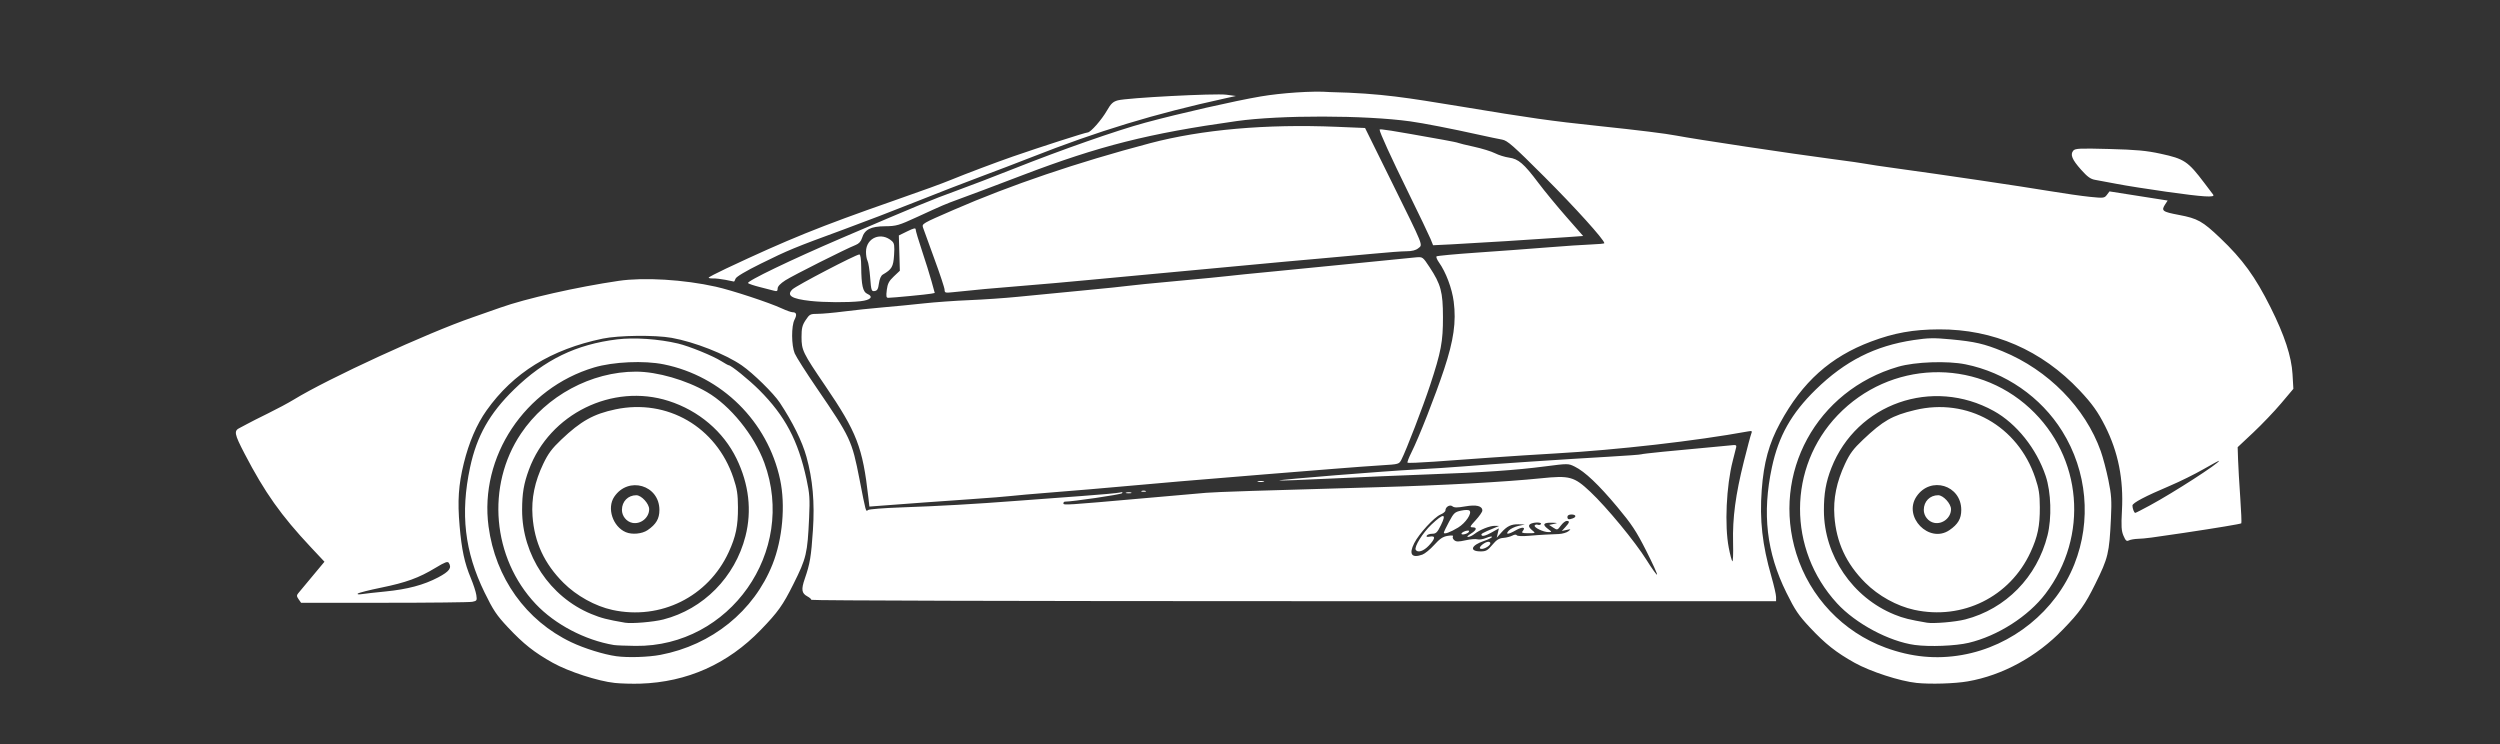 <?xml version="1.0" encoding="UTF-8" standalone="no"?>
<!-- Created with Inkscape (http://www.inkscape.org/) -->

<svg
   xmlns:dc="http://purl.org/dc/elements/1.1/"
   xmlns:cc="http://creativecommons.org/ns#"
   xmlns:rdf="http://www.w3.org/1999/02/22-rdf-syntax-ns#"
   xmlns:svg="http://www.w3.org/2000/svg"
   xmlns="http://www.w3.org/2000/svg"
   xmlns:sodipodi="http://sodipodi.sourceforge.net/DTD/sodipodi-0.dtd"
   xmlns:inkscape="http://www.inkscape.org/namespaces/inkscape"
   id="svg3336"
   height="428"
   viewBox="0 0 1438 428"
   width="1438"
   version="1.1"
   inkscape:version="0.91 r13725"
   sodipodi:docname="infernus.svg">
  <rect x="0" y="0" width="1438" height="428" fill="#333333" stroke="none"/>
  <defs
     id="defs3393" />
  <sodipodi:namedview
     pagecolor="#ffffff"
     bordercolor="#666666"
     borderopacity="1"
     objecttolerance="10"
     gridtolerance="10"
     guidetolerance="10"
     inkscape:pageopacity="0"
     inkscape:pageshadow="2"
     inkscape:window-width="1920"
     inkscape:window-height="1017"
     id="namedview3391"
     showgrid="false"
     inkscape:zoom="0.70710678"
     inkscape:cx="811.12257"
     inkscape:cy="196.63471"
     inkscape:window-x="-8"
     inkscape:window-y="-8"
     inkscape:window-maximized="1"
     inkscape:current-layer="svg3336" />
  <path
     id="path3346"
     d="m 353.55,392.816 c -9.545,-1 -26.579,-6.537 -35.574,-11.565 -10.669,-5.962 -16.851,-10.85 -25.814,-20.409 -6.55,-6.986 -8.424,-9.785 -13.47,-20.118 -11.443,-23.432 -13.974,-45.365 -8.3,-71.914 3.848,-18.006 11.185,-31.01 25.242,-44.736 17.584,-17.172 35.765,-26.008 59.41,-28.874 9.809,-1.189 23.961,-0.217 34.978,2.403 6.426,1.528 20.01,7.06 24.87,10.128 2.044,1.29 3.949,2.346 4.235,2.346 1.366,0 11.753,8.416 17.585,14.249 14.858,14.858 22.374,29.035 27.18,51.266 1.82,8.422 2.014,11.25 1.515,22.16 -0.947,20.711 -1.544,23.231 -9.067,38.281 -6.072,12.147 -8.826,16.008 -18.721,26.251 -18.974,19.64 -42.374,30.091 -69.294,30.949 -4.57,0.146 -11.218,-0.04 -14.773,-0.412 z m 26.285,-16.132 c 29.611,-5.617 53.815,-25.166 64.53,-52.118 5.769,-14.51 7.511,-33.967 4.36,-48.698 -7.143,-33.394 -33.532,-59.526 -66.953,-66.298 -11.289,-2.287 -29.015,-1.492 -40.047,1.796 -39.881,11.889 -66.055,51.316 -60.713,91.453 3.935,29.567 21.558,54.221 47.61,66.601 7.536,3.581 18.633,7.031 25.853,8.035 6.574,0.915 18.362,0.556 25.362,-0.772 z m -26.748,-5.669 c -16.592,-2.788 -33.876,-11.865 -44.956,-23.609 -25.022,-26.499 -28.614,-68.039 -8.485,-97.991 14.607,-21.735 40.45,-35.649 66.192,-35.649 12.134,0 28.819,4.807 40.8,11.755 13.373,7.754 27.147,24.737 33.004,40.693 18.744,51.062 -19.869,105.941 -74.091,105.304 -5.586,-0.066 -11.195,-0.294 -12.465,-0.507 z m 28.467,-14.695 c 23.036,-5.915 41.218,-24.346 47.238,-47.884 3.756,-14.685 1.998,-29.963 -5.134,-44.625 -7.59,-15.602 -21.724,-27.617 -39.024,-33.174 -32.297,-10.373 -68.53,7.412 -80.375,39.451 -2.98,8.062 -3.93,13.668 -3.94,23.248 -0.026,25.935 15.982,50.01 39.774,59.822 5.761,2.376 9.161,3.253 19.457,5.019 3.781,0.649 16.386,-0.416 22.004,-1.859 z m -29.297,-5.494 c -9.886,-2.144 -20.667,-8.121 -28.163,-15.61 -11.027,-11.018 -16.715,-23.285 -17.785,-38.354 -0.721,-10.162 1.254,-19.792 6.17,-30.073 2.826,-5.91 4.967,-8.783 10.382,-13.926 11.243,-10.68 18.53,-14.752 31.148,-17.406 29.808,-6.27 58.028,10.112 67.83,39.378 2.117,6.321 2.592,9.376 2.633,16.945 0.058,10.73 -1.213,16.878 -5.347,25.853 -11.807,25.635 -39.15,39.209 -66.868,33.197 z m 20.23,-45.889 c 4.91,-3.342 6.809,-6.578 6.809,-11.603 0,-14.353 -17.895,-19.589 -25.974,-7.6 -4.38,6.5 -0.86,17.229 6.691,20.39 3.604,1.509 9.311,0.966 12.474,-1.187 z m -8.781,-4.192 c -3.405,-0.698 -6.004,-3.967 -5.972,-7.511 0.043,-4.851 3.534,-8.38 8.291,-8.38 2.91,0 7.376,4.864 7.376,8.033 0,4.902 -4.868,8.847 -9.695,7.857 z m 738.652,92.062 c -9.547,-1.001 -26.579,-6.539 -35.574,-11.565 -10.677,-5.967 -16.858,-10.855 -25.804,-20.409 -6.449,-6.887 -8.482,-9.903 -13.438,-19.93 -11.431,-23.125 -14.022,-45.527 -8.342,-72.103 3.846,-17.994 11.186,-31.01 25.211,-44.707 16.857,-16.463 34.08,-25.173 56.355,-28.502 8.429,-1.26 11.62,-1.318 21.444,-0.39 13.781,1.302 19.089,2.53 29.709,6.874 26.197,10.717 47.576,32.47 56.446,57.438 1.273,3.582 3.239,11.032 4.37,16.554 1.767,8.627 1.975,11.74 1.478,22.11 -0.968,20.211 -1.542,22.613 -9.021,37.737 -5.915,11.962 -8.852,16.096 -18.621,26.208 -15.113,15.644 -34.699,26.313 -54.707,29.8 -7.452,1.299 -21.532,1.721 -29.504,0.885 z m 26.314,-16.084 c 28.78,-5.063 53.828,-25.321 64.501,-52.165 9.949,-25.025 7.351,-53.526 -6.973,-76.509 -12.291,-19.721 -32.7,-33.843 -55.621,-38.487 -10.397,-2.107 -28.956,-1.453 -38.679,1.362 -47.042,13.62 -73.061,61.306 -58.661,107.511 7.795,25.011 26.866,45.109 51.325,54.091 14.861,5.457 29.203,6.823 44.108,4.201 z m -27.238,-5.734 c -14.902,-2.05 -34.12,-12.34 -44.794,-23.985 -28.487,-31.08 -28.329,-78.194 0.363,-108.166 30.064,-31.401 79.019,-33.149 110.613,-3.949 30.183,27.891 34.017,73.562 8.951,106.615 -9.893,13.046 -27.453,24.271 -44.206,28.256 -7.461,1.775 -22.57,2.372 -30.931,1.222 z m 28.928,-14.683 c 23.387,-6.035 41.365,-24.385 47.37,-48.35 2.517,-10.048 2.06,-24.907 -1.051,-34.181 -5.28,-15.738 -16.78,-30.138 -29.85,-37.377 -35.333,-19.569 -78.893,-4.282 -93.421,32.785 -3.149,8.034 -4.323,14.73 -4.299,24.512 0.065,25.895 16.462,50.035 40.635,59.824 5.125,2.075 8.482,2.914 18.61,4.652 3.791,0.65 16.395,-0.418 22.003,-1.865 z m -29.361,-5.549 c -9.972,-2.177 -20.558,-8.039 -28.067,-15.542 -11.026,-11.018 -16.715,-23.285 -17.785,-38.354 -0.712,-10.035 1.233,-19.62 6.09,-30.013 2.792,-5.974 4.775,-8.637 10.368,-13.926 11.592,-10.963 16.718,-13.891 29.855,-17.057 30.143,-7.265 59.212,9.101 69.216,38.968 2.118,6.321 2.592,9.376 2.633,16.945 0.058,10.73 -1.213,16.878 -5.347,25.853 -11.841,25.707 -39.127,39.207 -66.964,33.129 z m 20.313,-45.824 c 4.91,-3.342 6.809,-6.578 6.809,-11.603 0,-14.304 -17.659,-19.655 -25.72,-7.793 -7.971,11.731 7.244,27.337 18.911,19.396 z m -8.781,-4.191 c -3.405,-0.698 -6.004,-3.967 -5.972,-7.511 0.043,-4.851 3.534,-8.38 8.291,-8.38 2.91,0 7.376,4.864 7.376,8.033 0,4.902 -4.868,8.847 -9.695,7.857 z m -940.765,43.95 c -1.172,-1.673 -1.21,-2.276 -0.22,-3.462 0.659,-0.79 4.323,-5.19 8.141,-9.778 l 6.942,-8.341 -7.77,-8.279 c -17.201,-18.327 -26.527,-31.482 -38.133,-53.791 -6.033,-11.597 -6.334,-13.291 -2.67,-14.995 0.728,-0.338 2.57,-1.318 4.093,-2.177 1.523,-0.859 6.925,-3.596 12.003,-6.082 5.078,-2.486 11.726,-6.045 14.773,-7.909 19.919,-12.189 76.654,-38.282 102.95,-47.349 4.316,-1.488 11.496,-4.008 15.955,-5.598 14.588,-5.205 44.052,-11.866 68.067,-15.388 14.515,-2.129 37.477,-0.743 55.861,3.372 9.275,2.076 30.72,9.139 37.945,12.497 2.588,1.203 5.368,2.187 6.178,2.187 2.264,0 2.629,1.397 1.12,4.29 -1.875,3.595 -1.814,14.772 0.106,19.373 0.82,1.966 6.533,10.95 12.696,19.964 19.417,28.403 20.223,30.122 24.567,52.398 3.802,19.499 3.603,18.781 4.911,17.743 0.614,-0.487 9.218,-1.165 19.121,-1.507 21.602,-0.745 42.197,-1.915 66.479,-3.777 9.903,-0.759 26.73,-2.01 37.394,-2.78 10.664,-0.77 20.428,-1.658 21.698,-1.972 1.59,-0.394 2.021,-0.272 1.385,0.392 -0.711,0.748 -28.494,4.829 -32.824,4.829 -0.48,0 -0.877,0.443 -0.877,0.988 0,1.126 1.251,1.047 45.704,-2.889 16.758,-1.484 33.17,-2.923 36.471,-3.197 5.882,-0.489 31.407,-1.32 98.795,-3.217 36.888,-1.038 73.585,-3.042 93.716,-5.117 16.567,-1.708 19.044,-1.03 28.405,7.769 9.371,8.808 25.745,28.655 32.29,39.138 3.093,4.953 5.838,8.791 6.1,8.529 0.262,-0.262 -2.564,-6.486 -6.281,-13.83 -5.671,-11.206 -8.347,-15.255 -16.641,-25.176 -10.716,-12.818 -18.599,-20.287 -24.451,-23.165 -3.69,-1.815 -3.853,-1.816 -17.031,-0.114 -17.183,2.219 -34.999,3.441 -67.022,4.597 -14.219,0.513 -39.288,1.586 -55.71,2.382 -16.421,0.797 -30.009,1.297 -30.194,1.111 -0.482,-0.482 60.872,-5.406 78.65,-6.313 8.198,-0.418 20.455,-1.214 27.238,-1.769 15.493,-1.267 60.21,-4.245 83.826,-5.583 9.867,-0.559 18.201,-1.177 18.52,-1.374 0.539,-0.333 19.004,-2.207 41.559,-4.216 5.332,-0.475 10.526,-0.969 11.541,-1.097 1.235,-0.156 1.741,0.225 1.529,1.152 -0.175,0.762 -1.082,4.357 -2.017,7.989 -3.685,14.326 -4.732,37.065 -2.293,49.81 0.756,3.949 1.69,7.498 2.077,7.887 0.387,0.389 0.576,-4.463 0.42,-10.782 -0.35,-14.174 1.414,-27.435 6.197,-46.593 1.965,-7.871 3.894,-15.095 4.286,-16.054 0.624,-1.524 0.378,-1.681 -1.973,-1.251 -29.797,5.45 -75.16,10.638 -110.715,12.662 -10.156,0.578 -26.776,1.647 -36.933,2.375 -10.156,0.728 -25.03,1.793 -33.052,2.367 -8.022,0.574 -14.802,0.828 -15.064,0.565 -0.263,-0.263 0.743,-2.909 2.236,-5.881 4.275,-8.507 13.741,-32.601 18.789,-47.822 5.534,-16.686 7.042,-27.28 5.539,-38.92 -0.991,-7.675 -4.483,-16.957 -8.507,-22.606 -1.098,-1.542 -1.716,-3.084 -1.373,-3.427 0.343,-0.343 10.879,-1.326 23.414,-2.184 12.535,-0.858 30.685,-2.2 40.334,-2.981 9.649,-0.781 20.969,-1.54 25.158,-1.687 4.188,-0.147 7.616,-0.479 7.617,-0.739 0.012,-1.89 -16.778,-20.491 -34.319,-38.024 -18.226,-18.211 -21.43,-21.035 -24.496,-21.562 -1.93,-0.333 -7.876,-1.579 -13.213,-2.767 -15.429,-3.437 -32.205,-6.706 -39.703,-7.736 -26.148,-3.591 -74.687,-3.666 -99.718,-0.155 -50.708,7.112 -78.999,14.262 -123.263,31.143 -19.205,7.326 -27.469,10.439 -36.471,13.735 -8.16,2.987 -8.985,3.34 -24.006,10.249 -10.769,4.953 -12.016,5.313 -18.628,5.371 -8.151,0.071 -11.697,1.9 -13.176,6.794 -0.588,1.946 -1.793,3.251 -3.693,3.998 -5.551,2.185 -36.004,17.499 -40.374,20.303 -2.903,1.863 -4.457,3.508 -4.457,4.718 0,1.483 -0.419,1.741 -2.077,1.278 -1.143,-0.319 -4.778,-1.256 -8.079,-2.082 -3.301,-0.826 -6.39,-1.853 -6.865,-2.283 -1.117,-1.016 24.791,-13.48 53.949,-25.982 42.934,-18.396 52.215,-22.225 65.555,-27.05 7.363,-2.663 22.529,-8.476 33.701,-12.918 27.161,-10.799 58.858,-21.892 75.25,-26.337 19.521,-5.292 51.763,-12.619 66.537,-15.119 11.486,-1.944 29.801,-3.296 39.512,-2.501 30.448,0.677 45.549,3.476 74.459,8.14 41.377,6.867 52.717,8.473 80.328,11.381 23.1,2.432 38.534,4.343 44.781,5.544 10.671,2.051 66.615,10.463 89.1,13.396 9.649,1.259 18.567,2.53 19.818,2.826 1.251,0.295 9.561,1.528 18.466,2.74 24.896,3.388 70.851,10.201 87.287,12.94 8.125,1.355 18.505,2.841 23.066,3.304 7.909,0.803 8.362,0.75 9.791,-1.145 l 1.498,-1.986 16.73,2.63 16.73,2.63 -1.361,2.076 c -2.506,3.824 -1.806,4.372 7.938,6.217 10.657,2.018 13.506,3.613 23.593,13.211 12.981,12.352 20.171,22.249 29.03,39.959 8.037,16.068 12.038,28.247 12.624,38.428 l 0.484,8.42 -7.051,8.358 c -3.878,4.597 -11.088,12.146 -16.021,16.777 l -8.971,8.419 0.231,7.119 c 0.127,3.915 0.688,13.679 1.247,21.698 0.558,8.018 0.839,14.755 0.623,14.972 -0.386,0.386 -13.988,2.653 -33.081,5.514 -18.516,2.774 -22.375,3.275 -26.181,3.393 -2.105,0.066 -4.544,0.486 -5.421,0.934 -1.292,0.66 -1.877,0.153 -3.084,-2.669 -1.224,-2.863 -1.382,-5.458 -0.888,-14.563 0.973,-17.933 -2.14,-33.555 -9.659,-48.474 -4.161,-8.257 -7.527,-12.974 -14.671,-20.559 -21.835,-23.183 -49.672,-35.272 -80.901,-35.129 -14.884,0.068 -25.816,2.026 -39.042,6.994 -23.429,8.8 -39.511,23.191 -52.353,46.849 -6.428,11.842 -9.401,22.679 -10.577,38.543 -1.278,17.258 0.315,31.508 5.562,49.771 1.481,5.154 2.692,10.452 2.692,11.772 l 0,2.41 -277.456,0 c -152.605,0 -277.456,-0.342 -277.456,-0.766 0,-0.422 -1.032,-1.32 -2.293,-1.994 -3.309,-1.771 -3.625,-3.946 -1.476,-10.157 2.987,-8.631 3.65,-12.588 4.675,-27.916 1.067,-15.942 -0.103,-29.206 -3.722,-42.226 -2.457,-8.838 -7.926,-19.939 -15.321,-31.098 -3.61,-5.448 -15.385,-16.997 -21.896,-21.477 -9.446,-6.5 -27.182,-13.471 -40.293,-15.826 -9.487,-1.708 -30.523,-1.473 -39.703,0.445 -29.74,6.211 -51.421,19.626 -66.812,41.339 -5.657,7.98 -10.109,18.331 -13.067,30.373 -3.048,12.412 -3.666,21.631 -2.415,36.023 1.195,13.747 2.833,21.366 6.456,30.02 1.46,3.487 2.883,7.854 3.162,9.702 0.477,3.159 0.338,3.396 -2.303,3.924 -1.542,0.314 -24.339,0.563 -50.653,0.563 l -47.844,0 z m 49.785,-4.46 c 12.786,-1.245 22.208,-3.754 30.469,-8.114 6.468,-3.414 7.985,-5.487 6.117,-8.365 -0.649,-1 -2.224,-0.41 -7.623,2.857 -9.562,5.785 -16.914,8.465 -31.273,11.399 -6.856,1.401 -12.88,2.926 -13.388,3.388 -0.564,0.514 0.334,0.643 2.308,0.333 1.777,-0.28 7.802,-0.954 13.388,-1.498 z m 596.628,-21.232 c 1.43,-0.514 4.478,-3.018 6.774,-5.564 3.214,-3.563 5,-4.763 7.761,-5.211 2.385,-0.387 3.387,-0.26 2.991,0.381 -0.327,0.53 0.038,1.488 0.812,2.13 1.124,0.933 2.42,0.941 6.446,0.04 2.771,-0.62 5.843,-0.873 6.825,-0.561 0.982,0.312 3.271,-0.053 5.086,-0.812 1.815,-0.758 3.299,-1.018 3.299,-0.577 0,0.441 -2.046,1.481 -4.545,2.312 -7.549,2.507 -8.682,6.025 -1.94,6.025 3.039,0 4.02,-0.552 6.681,-3.755 2.396,-2.884 3.863,-3.814 6.329,-4.01 1.765,-0.14 4.111,-0.737 5.211,-1.326 1.223,-0.654 2.212,-0.73 2.543,-0.195 0.311,0.503 3.187,0.642 6.75,0.326 3.415,-0.302 7.871,-0.618 9.902,-0.701 2.031,-0.084 5.38,-0.229 7.441,-0.324 2.061,-0.095 4.554,-0.802 5.54,-1.571 1.689,-1.319 1.633,-1.364 -0.978,-0.793 l -2.77,0.606 2.077,-2.267 c 2.428,-2.631 2.613,-3.527 0.729,-3.527 -0.747,0 -2.258,1.218 -3.359,2.708 -1.954,2.643 -2.059,2.67 -4.37,1.156 l -2.368,-1.552 2.727,-0.585 c 2.432,-0.522 2.308,-0.597 -1.143,-0.694 -4.851,-0.137 -5.645,1.029 -2.368,3.474 2.532,1.889 2.533,1.898 0.375,1.927 -2.899,0.039 -8.574,-2.715 -7.886,-3.828 0.301,-0.487 1.115,-0.667 1.809,-0.401 0.694,0.266 1.508,0.087 1.808,-0.399 0.605,-0.978 -3.198,-1.202 -5.489,-0.323 -2.003,0.769 -1.83,2.076 0.528,3.985 1.958,1.585 1.923,1.61 -2.294,1.61 -3.502,0 -4.092,-0.228 -3.242,-1.253 1.914,-2.307 -0.232,-2.586 -3.853,-0.501 -4.491,2.584 -6.386,2.697 -4.17,0.247 0.903,-0.998 3.357,-2.2 5.452,-2.671 l 3.81,-0.856 -3.523,-0.099 c -4.32,-0.121 -6.786,1.059 -10.116,4.842 l -2.559,2.908 0.621,-2.696 0.621,-2.696 -4.455,2.49 c -2.887,1.614 -4.771,2.174 -5.353,1.591 -0.853,-0.853 0.011,-1.364 7.682,-4.535 l 2.308,-0.954 -2.426,-0.062 c -2.878,-0.074 -8.658,2.214 -11.763,4.656 -1.22,0.959 -2.889,1.743 -3.709,1.741 -0.868,-0.002 -0.237,-0.768 1.51,-1.833 3.444,-2.1 3.893,-3.703 1.037,-3.703 -1.728,0 -1.507,-0.496 1.847,-4.134 2.096,-2.274 3.811,-4.752 3.811,-5.507 0,-2.683 -3.439,-3.519 -9.868,-2.399 -4.54,0.791 -6.316,0.782 -7.299,-0.034 -1.469,-1.219 -4.069,0.302 -4.069,2.38 0,0.638 -1.25,1.677 -2.777,2.31 -3.652,1.512 -12.391,11.019 -15.168,16.5 -3.224,6.363 -1.471,8.799 4.728,6.569 z m -3.843,-2.724 c -1.048,-1.696 3.96,-9.759 9.056,-14.579 6.947,-6.57 8.791,-6.492 5.493,0.233 -2.113,4.309 -2.873,5.078 -5.014,5.078 -1.388,0 -2.817,0.476 -3.176,1.057 -0.451,0.73 0.104,0.912 1.792,0.59 3.381,-0.646 3.15,1.168 -0.664,5.212 -2.999,3.18 -6.345,4.256 -7.487,2.409 z m 36.925,-0.935 c -0.572,-0.933 3.028,-3.712 4.81,-3.712 0.649,0 1.18,0.365 1.18,0.81 0,1.799 -5.132,4.29 -5.987,2.906 z m -10.627,-8.319 c 0,-0.766 2.253,-1.856 3.823,-1.856 0.496,0 0.676,0.365 0.401,0.812 -0.677,1.096 -4.224,1.975 -4.224,1.047 z m -10.131,-0.643 c 0.014,-0.415 1.365,-3.248 3.001,-6.295 2.716,-5.059 3.32,-5.612 6.943,-6.373 2.436,-0.511 4.303,-0.498 4.836,0.035 1.507,1.507 -2.299,7.117 -6.594,9.721 -4.525,2.743 -8.226,4.059 -8.186,2.912 z m 74.225,-8.24 c 2.244,-0.859 1.727,-2.207 -0.849,-2.207 -1.436,0 -2.308,0.523 -2.308,1.385 0,1.49 0.846,1.711 3.156,0.825 z m 331.913,-7.444 c 13.757,-7.451 39.795,-24.265 39.795,-25.659 0,-0.186 -4.051,1.991 -9.002,4.838 -4.951,2.846 -13.573,7.112 -19.159,9.48 -14.468,6.132 -21.698,9.944 -21.698,11.439 0,1.675 0.977,4.217 1.621,4.217 0.275,0 4.074,-1.94 8.442,-4.311 z m -737.175,-4.659 c -3.272,-28.83 -6.587,-37.391 -24.904,-64.302 -12.775,-18.77 -13.526,-20.315 -13.526,-27.861 0,-5.082 0.419,-6.801 2.379,-9.763 2.231,-3.371 2.663,-3.595 6.935,-3.595 2.506,0 9.252,-0.605 14.991,-1.345 5.739,-0.74 15.836,-1.805 22.437,-2.367 6.602,-0.562 17.197,-1.594 23.545,-2.294 6.348,-0.699 18.189,-1.543 26.314,-1.874 8.125,-0.331 20.59,-1.191 27.699,-1.91 7.11,-0.719 23.729,-2.331 36.933,-3.581 13.203,-1.25 25.253,-2.487 26.776,-2.749 1.523,-0.262 14.196,-1.52 28.161,-2.796 13.965,-1.276 27.053,-2.545 29.084,-2.821 2.031,-0.276 14.288,-1.51 27.238,-2.743 12.949,-1.233 35.594,-3.468 50.321,-4.966 14.727,-1.498 28.517,-2.869 30.644,-3.046 3.845,-0.32 3.89,-0.288 7.833,5.698 6.463,9.813 7.637,14.201 7.665,28.642 0.027,14.18 -1.06,19.936 -7.397,39.195 -4.02,12.216 -13.769,37.536 -16.449,42.717 -1.413,2.733 -1.504,2.76 -11.398,3.358 -5.486,0.332 -17.66,1.229 -27.055,1.993 -9.395,0.764 -27.469,2.215 -40.164,3.223 -27.226,2.162 -72.418,6.003 -86.792,7.376 -5.586,0.534 -20.544,1.794 -33.239,2.801 -12.696,1.007 -24.537,2.038 -26.314,2.291 -1.777,0.253 -12.372,1.091 -23.545,1.862 -18.576,1.282 -33.351,2.354 -50.943,3.694 l -6.624,0.505 z m 148.441,-2.749 c 0.898,-0.234 2.145,-0.219 2.77,0.034 0.625,0.253 -0.11,0.444 -1.633,0.426 -1.523,-0.019 -2.035,-0.226 -1.137,-0.46 z m 8.754,-0.895 c 0.635,-0.256 1.674,-0.256 2.308,0 0.635,0.256 0.115,0.466 -1.154,0.466 -1.27,0 -1.789,-0.21 -1.154,-0.466 z m 66.94,-5.565 c 0.889,-0.232 2.343,-0.232 3.232,0 0.889,0.232 0.162,0.422 -1.616,0.422 -1.777,0 -2.504,-0.19 -1.616,-0.422 z M 466.231,173.103 c -10.96,-1.2 -14.007,-3.139 -10.433,-6.657 2.142,-2.114 36.591,-20.082 38.493,-20.082 0.656,0 1.042,2.568 1.076,7.156 0.078,10.465 0.946,14.365 3.441,15.464 3.831,1.687 2.019,3.646 -3.965,4.287 -7.343,0.786 -20.614,0.71 -28.614,-0.165 z m 43.844,-6.322 c 0.465,-3.625 1.259,-5.151 4.048,-7.782 l 3.47,-3.272 -0.29,-10.146 -0.29,-10.146 4.847,-2.375 c 3.798,-1.861 4.847,-2.082 4.847,-1.02 0,0.745 1.636,6.246 3.636,12.224 2,5.978 4.466,13.88 5.48,17.561 l 1.844,6.691 -2.018,0.404 c -2.142,0.443 -22.4,2.382 -24.745,2.382 -1.134,0 -1.288,-0.845 -0.818,-4.509 z m 33.258,-0.074 c 0,-1.033 -2.648,-9.046 -5.884,-17.805 -3.236,-8.76 -6.171,-16.856 -6.521,-17.991 -0.683,-2.234 -0.609,-2.281 17.488,-10.147 33.147,-14.41 71.095,-27.292 113.171,-38.407 29.731,-7.856 66.765,-11.109 107.243,-9.419 l 16.357,0.683 15.112,30.602 c 19.029,38.534 18.175,36.405 15.484,38.583 -1.43,1.158 -3.611,1.713 -6.731,1.713 -2.538,0 -10.906,0.615 -18.595,1.366 -7.689,0.751 -21.459,2.001 -30.6,2.776 -9.141,0.776 -29.708,2.657 -45.704,4.179 -15.996,1.523 -38.225,3.594 -49.397,4.603 -11.172,1.009 -28.831,2.66 -39.241,3.669 -10.41,1.009 -27.03,2.477 -36.933,3.261 -16.354,1.295 -28.875,2.441 -40.857,3.74 -3.95,0.428 -4.386,0.289 -4.386,-1.403 z m -42.806,-6.994 c -0.337,-4.387 -1.023,-8.743 -1.525,-9.68 -0.501,-0.937 -0.898,-3.289 -0.881,-5.226 0.07,-8.089 8.81,-11.661 14.945,-6.11 1.348,1.22 1.553,2.589 1.203,8.03 -0.434,6.742 -1.259,8.169 -6.495,11.222 -1.032,0.602 -1.87,2.527 -2.21,5.078 -0.434,3.253 -0.952,4.167 -2.486,4.386 -1.801,0.257 -1.981,-0.285 -2.551,-7.7 z m -83.228,1.246 c -2.539,-0.486 -5.759,-0.846 -7.156,-0.8 -1.397,0.046 -2.539,-0.151 -2.539,-0.438 0,-0.287 4.467,-2.624 9.926,-5.193 35.877,-16.888 53.738,-24.123 96.256,-38.991 17.922,-6.267 27.838,-9.877 33.239,-12.098 8.217,-3.381 26.339,-10.215 35.548,-13.405 15.872,-5.502 41.808,-13.845 43.036,-13.845 1.686,0 8.076,-7.26 11.155,-12.673 2.194,-3.857 3.423,-5.016 6.131,-5.777 5.222,-1.468 56.037,-4.122 62.479,-3.264 l 5.54,0.738 -6.002,1.314 c -40.85,8.942 -73.044,18.726 -111.721,33.954 -7.363,2.899 -20.659,7.976 -29.546,11.283 -8.887,3.306 -25.507,9.755 -36.933,14.33 -11.426,4.575 -30.13,11.75 -41.563,15.945 -28.363,10.406 -31.66,11.766 -47.537,19.608 -8.69,4.293 -14.096,7.506 -14.513,8.626 -0.364,0.981 -0.78,1.735 -0.923,1.676 -0.139,-0.055 -2.336,-0.508 -4.875,-0.988 z M 822.874,137.48 c -0.794,-1.967 -6.648,-14.182 -13,-27.127 -9.759,-19.882 -16.324,-34.266 -16.324,-35.764 0,-0.631 5.616,0.262 36.895,5.87 4.296,0.77 8.069,1.56 8.384,1.755 0.316,0.195 4.349,1.179 8.964,2.186 4.615,1.007 10.084,2.696 12.156,3.753 2.071,1.057 5.696,2.186 8.055,2.509 5.404,0.741 8.52,3.42 16.83,14.47 3.49,4.648 10.729,13.438 16.075,19.532 l 9.723,11.08 -8.915,0.638 c -16.549,1.184 -55.93,3.642 -66.705,4.164 l -10.7,0.518 z m 423.1,-27.21 c -10.41,-1.466 -23.083,-3.471 -28.161,-4.455 -5.078,-0.984 -10.771,-2.043 -12.651,-2.353 -2.649,-0.436 -4.477,-1.75 -8.119,-5.837 -5.192,-5.825 -6.377,-8.7 -4.513,-10.947 1.092,-1.316 3.506,-1.431 20.647,-0.978 15.727,0.415 21.374,0.938 29.759,2.756 13.474,2.922 15.583,4.339 25.014,16.814 2.306,3.049 4.588,6.064 5.071,6.699 1.348,1.77 -5.445,1.344 -27.047,-1.699 z"
     inkscape:connector-curvature="0"
     style="fill:#ffffff" />
</svg>
